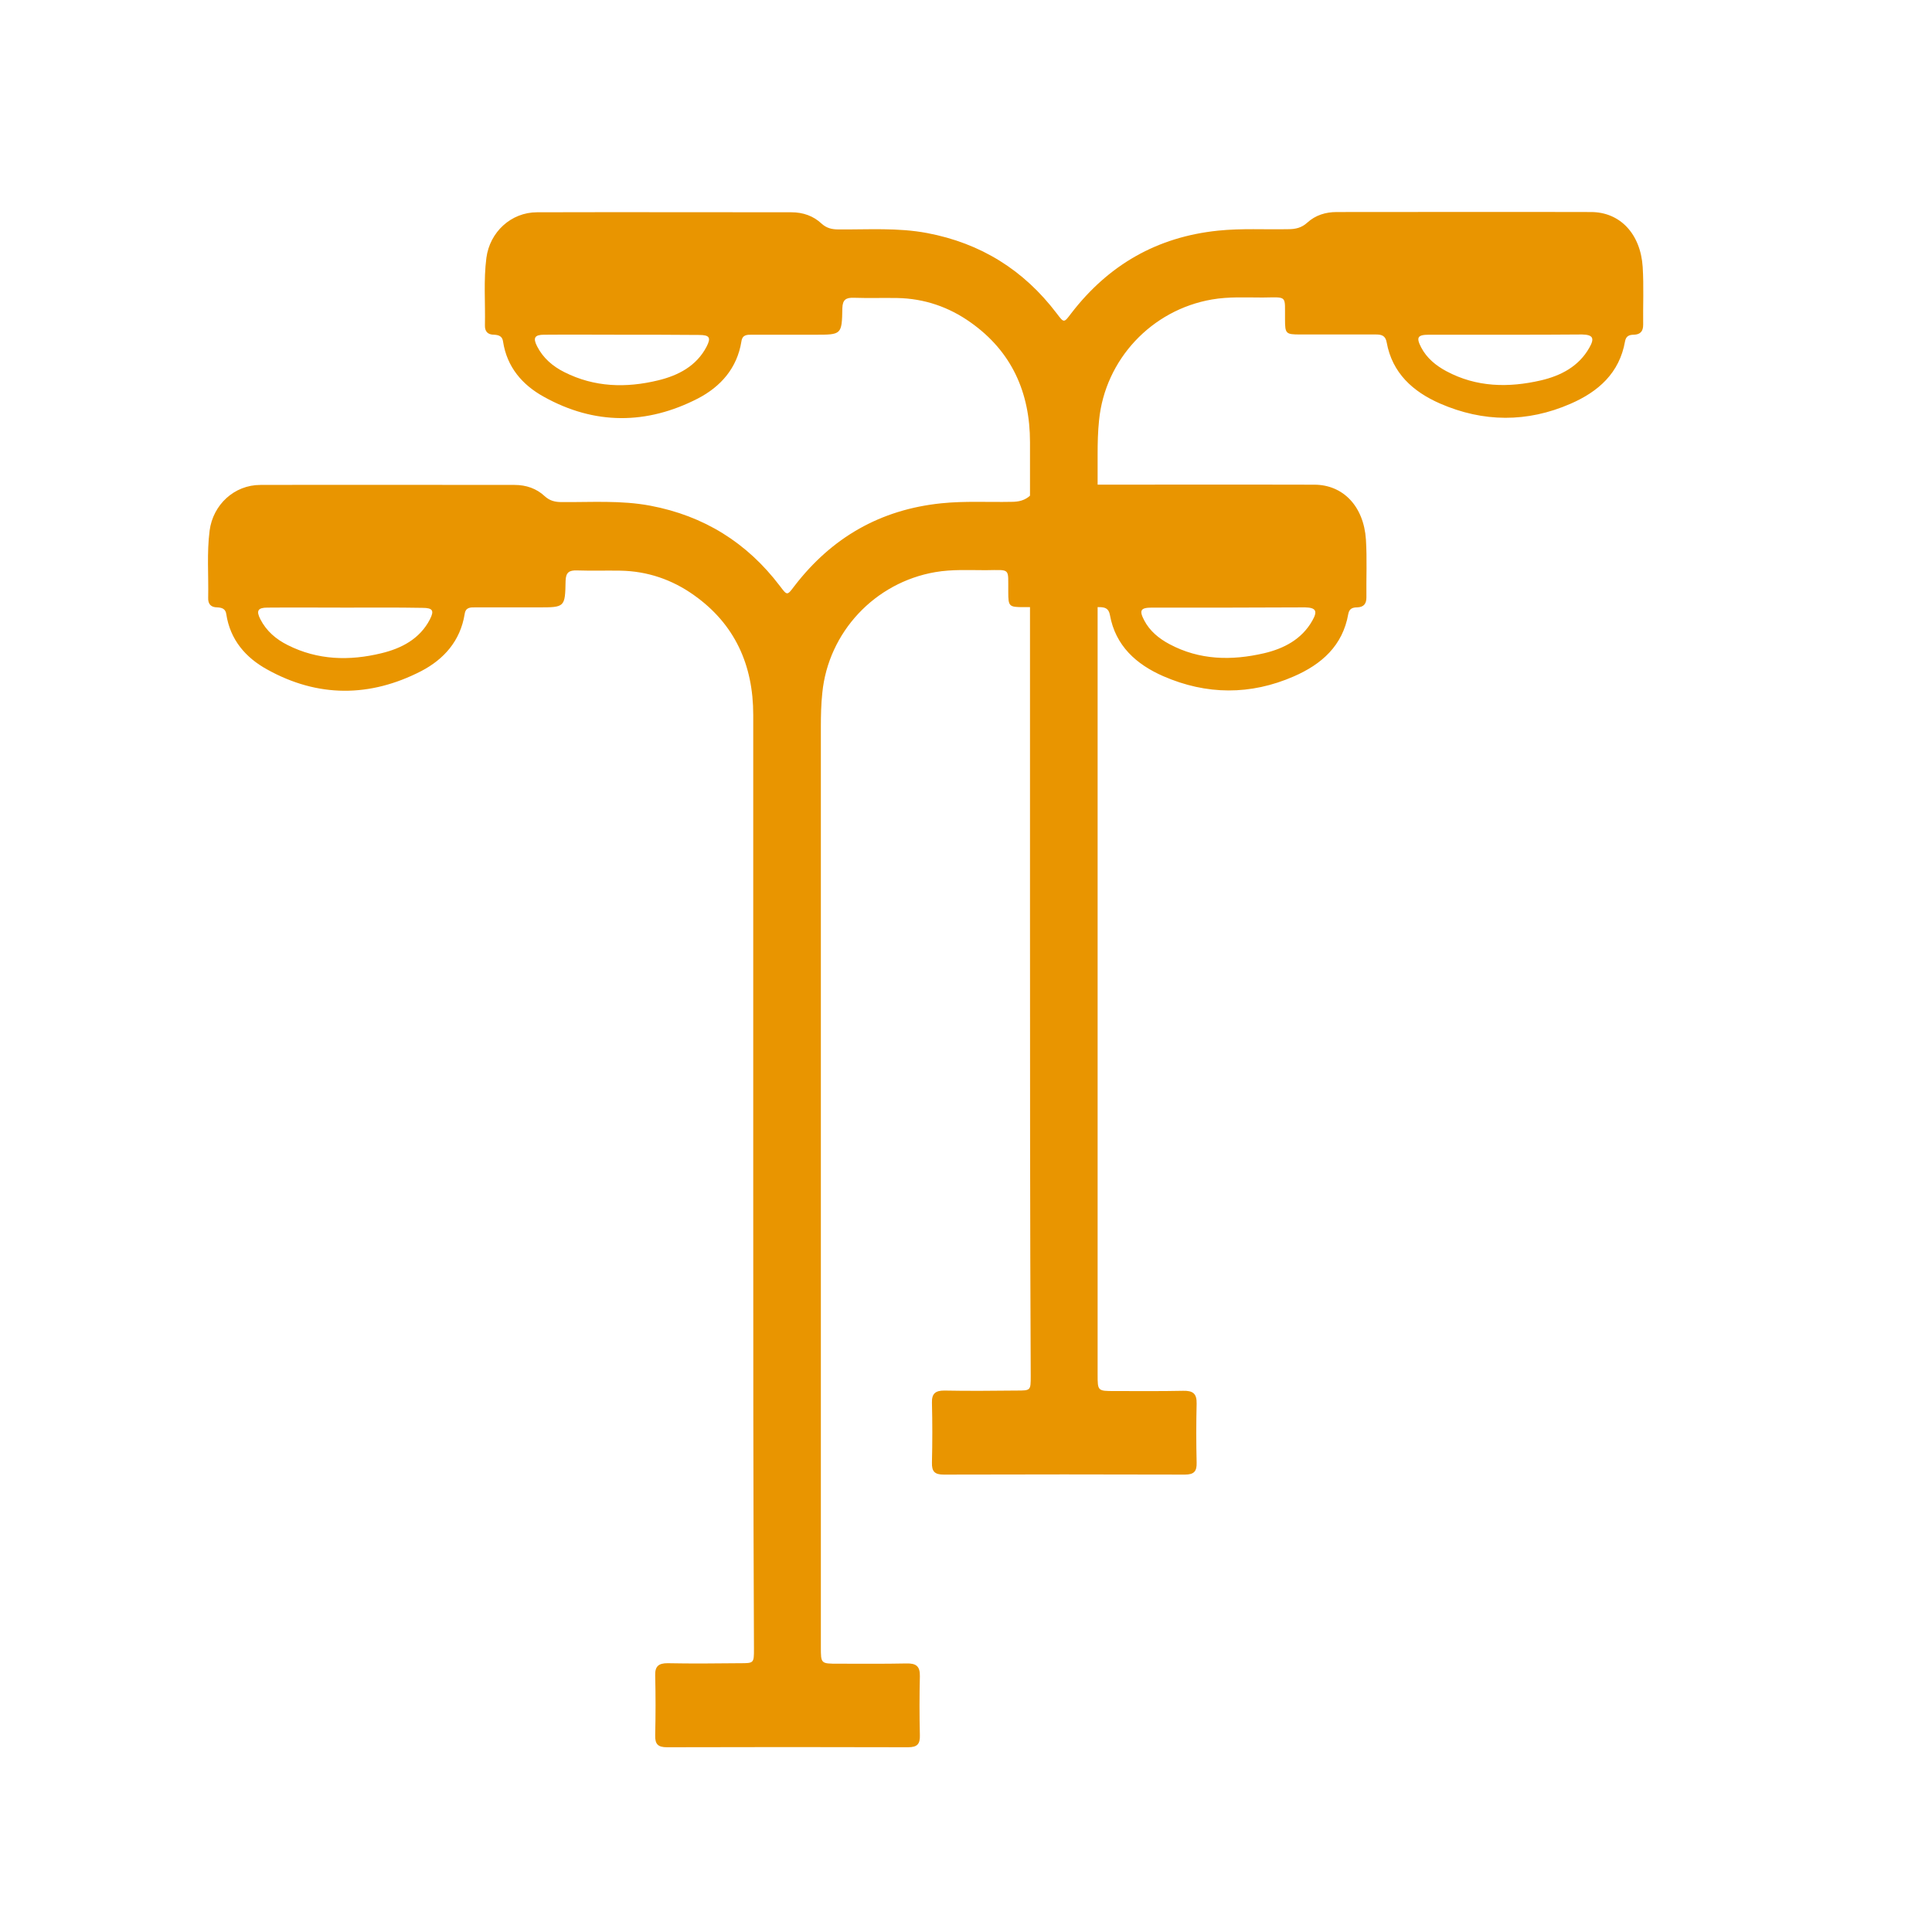 <?xml version="1.0" encoding="utf-8"?>
<!-- Generator: Adobe Illustrator 23.1.1, SVG Export Plug-In . SVG Version: 6.00 Build 0)  -->
<svg version="1.1" id="Camada_1" xmlns="http://www.w3.org/2000/svg" xmlns:xlink="http://www.w3.org/1999/xlink" x="0px" y="0px"
	 viewBox="0 0 800 800" style="enable-background:new 0 0 800 800;" xml:space="preserve">
<style type="text/css">
	.st0{fill:#E99500;}
	.st1{fill:#E99500;stroke:#E99500;stroke-width:8.191;stroke-miterlimit:10;}
	.st2{fill:#E99500;stroke:#E99500;stroke-width:4.356;stroke-miterlimit:10;}
</style>
<g>
	<g>
		<path class="st0" d="M311.9,488.7c0-64.2,0-128.4,0-192.7c0-20.6-7.6-37.6-24.6-49.6c-9-6.4-19.2-9.9-30.4-10.1
			c-6-0.1-12,0.1-18-0.1c-3.2-0.1-4.6,0.8-4.7,4.3c-0.2,11-0.3,11-11.3,11c-8.7,0-17.4,0-26.1,0c-2,0-4-0.1-4.4,2.8
			c-1.8,11.1-8.6,18.7-18,23.6c-21.2,10.9-42.8,11-63.8-0.7c-8.9-4.9-15.3-12.3-16.9-22.9c-0.3-2.2-1.8-2.7-3.7-2.8
			c-2.7,0-3.9-1.4-3.8-4c0.2-9.3-0.6-18.5,0.6-27.8c1.4-10.7,10.2-18.9,21-18.9c35.1-0.1,70.2,0,105.3,0c4.8,0,9.1,1.5,12.5,4.7
			c2.1,1.9,4.3,2.4,7,2.4c12.3,0.1,24.5-0.8,36.7,1.5c22.2,4.2,40,15.3,53.6,33.2c3.1,4.1,3,4.1,6.1,0c15.4-20,35.5-31.6,60.8-34.2
			c9.7-1,19.4-0.4,29.1-0.6c3,0,5.5-0.6,7.8-2.7c3.4-3.1,7.6-4.4,12.2-4.4c35.1,0,70.2-0.1,105.3,0c12,0,20.5,9,21.4,22.7
			c0.5,8,0.1,16,0.2,24c0,2.6-1.1,4-3.8,4.1c-1.9,0-3.3,0.5-3.7,2.7c-2.3,13.2-11.1,20.9-22.6,25.9c-17.9,7.8-36.1,7.7-54-0.1
			c-11.2-4.9-19.8-12.6-22.1-25.3c-0.5-2.9-2.2-3.3-4.5-3.3c-10.4,0-20.8,0-31.3,0c-6,0-6.3-0.3-6.3-6.3c-0.1-10.1,1.2-9.1-9.3-9
			c-7,0-14-0.4-20.9,0.8c-25.1,4.3-44.3,24.9-46.8,50c-0.5,4.7-0.6,9.4-0.6,14.1c0,127,0,254,0,381c0,6.9,0,6.9,7.1,6.9
			c9.4,0,18.8,0.1,28.3-0.1c4-0.1,5.7,1.1,5.6,5.3c-0.2,8.1-0.2,16.3,0,24.4c0.1,3.6-1,5-4.9,5c-33.3-0.1-66.5-0.1-99.8,0
			c-3.8,0-5-1.3-4.9-5c0.2-8.3,0.2-16.6,0-24.8c-0.1-3.7,1.4-5,5.1-5c10,0.2,20,0.1,30,0c5.8,0,5.8,0,5.8-6
			C311.9,618.3,311.9,553.5,311.9,488.7z M143.2,251.6c-10.8,0-21.7-0.1-32.5,0c-3.9,0-4.7,1.3-2.9,4.8c2.5,4.9,6.5,8.3,11.3,10.7
			c12.5,6.3,25.6,6.6,38.8,3.4c8.3-2,15.9-5.9,20.1-14c1.9-3.7,1.2-4.8-3.1-4.8C164.3,251.5,153.7,251.6,143.2,251.6z M508.7,251.6
			c-10.6,0-21.1,0-31.7,0c-4.7,0-5.4,1.1-3.2,5.3c2.3,4.4,6.1,7.5,10.4,9.8c12.5,6.7,25.8,6.9,39.2,3.8c8.1-1.9,15.6-5.7,20-13.5
			c2.3-4,1.5-5.4-3-5.5C529.8,251.5,519.3,251.6,508.7,251.6z"/>
	</g>
	<g>
		<path class="st0" d="M426.5,375.8c0-64.2,0-128.4,0-192.7c0-20.6-7.6-37.6-24.6-49.6c-9-6.4-19.2-9.9-30.4-10.1
			c-6-0.1-12,0.1-18-0.1c-3.2-0.1-4.6,0.8-4.7,4.3c-0.2,11-0.3,11-11.3,11c-8.7,0-17.4,0-26.1,0c-2,0-4-0.1-4.4,2.8
			c-1.8,11.1-8.6,18.7-18,23.6c-21.2,10.9-42.8,11-63.8-0.7c-8.9-4.9-15.3-12.3-16.9-22.9c-0.3-2.2-1.8-2.7-3.7-2.8
			c-2.7,0-3.9-1.4-3.8-4c0.2-9.3-0.6-18.5,0.6-27.8c1.4-10.7,10.2-18.9,21-18.9c35.1-0.1,70.2,0,105.3,0c4.8,0,9.1,1.5,12.5,4.7
			c2.1,1.9,4.3,2.4,7,2.4c12.3,0.1,24.5-0.8,36.7,1.5c22.2,4.2,40,15.3,53.6,33.2c3.1,4.1,3,4.1,6.1,0c15.4-20,35.5-31.6,60.8-34.2
			c9.7-1,19.4-0.4,29.1-0.6c3,0,5.5-0.6,7.8-2.7c3.4-3.1,7.6-4.4,12.2-4.4c35.1,0,70.2-0.1,105.3,0c12,0,20.5,9,21.4,22.7
			c0.5,8,0.1,16,0.2,24c0,2.6-1.1,4-3.8,4.1c-1.9,0-3.3,0.5-3.7,2.7c-2.3,13.2-11.1,20.9-22.6,25.9c-17.9,7.8-36.1,7.7-54-0.1
			c-11.2-4.9-19.8-12.6-22.1-25.3c-0.5-2.9-2.2-3.3-4.5-3.3c-10.4,0-20.8,0-31.3,0c-6,0-6.3-0.3-6.3-6.3c-0.1-10.1,1.2-9.1-9.3-9
			c-7,0-14-0.4-20.9,0.8c-25.1,4.3-44.3,24.9-46.8,50c-0.5,4.7-0.6,9.4-0.6,14.1c0,127,0,254,0,381c0,6.9,0,6.9,7.1,6.9
			c9.4,0,18.8,0.1,28.3-0.1c4-0.1,5.7,1.1,5.6,5.3c-0.2,8.1-0.2,16.3,0,24.4c0.1,3.6-1,5-4.9,5c-33.3-0.1-66.5-0.1-99.8,0
			c-3.8,0-5-1.3-4.9-5c0.2-8.3,0.2-16.6,0-24.8c-0.1-3.7,1.4-5,5.1-5c10,0.2,20,0.1,30,0c5.8,0,5.8,0,5.8-6
			C426.5,505.4,426.5,440.6,426.5,375.8z M257.8,138.6c-10.8,0-21.7-0.1-32.5,0c-3.9,0-4.7,1.3-2.9,4.8c2.5,4.9,6.5,8.3,11.3,10.7
			c12.5,6.3,25.6,6.6,38.8,3.4c8.3-2,15.9-5.9,20.1-14c1.9-3.7,1.2-4.8-3.1-4.8C278.9,138.6,268.4,138.6,257.8,138.6z M623.4,138.6
			c-10.6,0-21.1,0-31.7,0c-4.7,0-5.4,1.1-3.2,5.3c2.3,4.4,6.1,7.5,10.4,9.8c12.5,6.7,25.8,6.9,39.2,3.8c8.1-1.9,15.6-5.7,20-13.5
			c2.3-4,1.5-5.4-3-5.5C644.5,138.6,633.9,138.6,623.4,138.6z"/>
	</g>
</g>
</svg>
